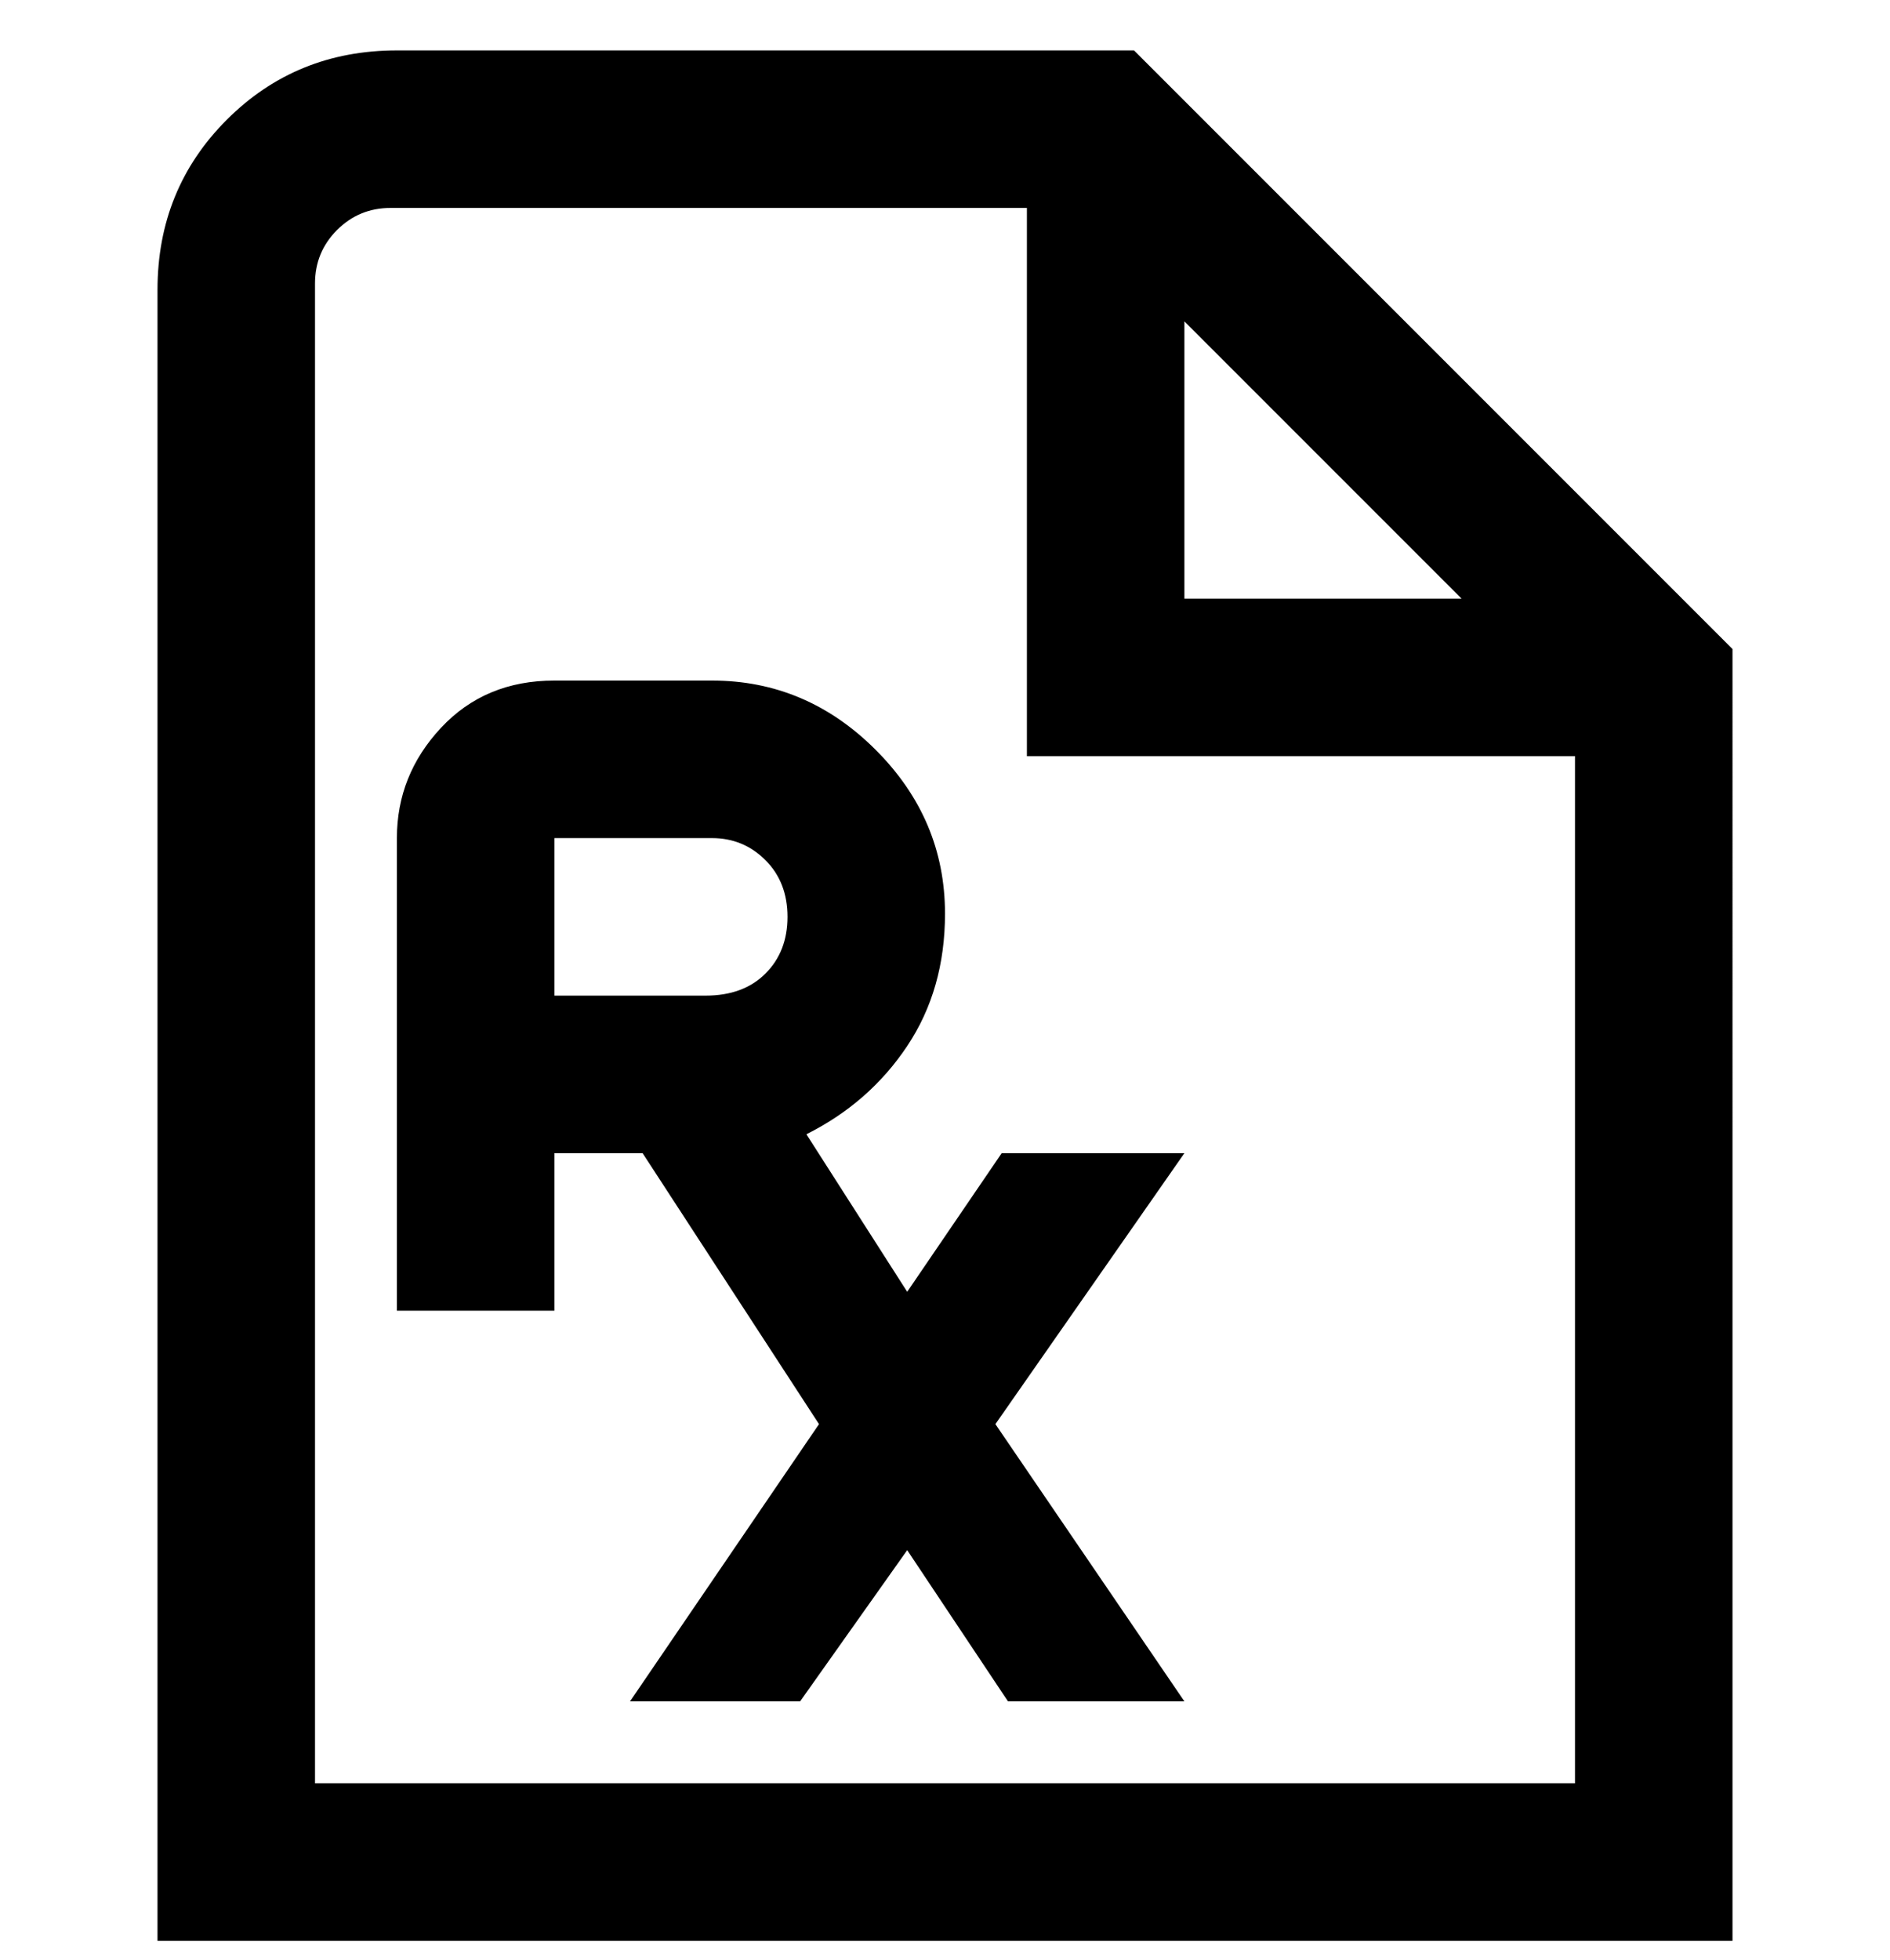 <svg viewBox="0 0 300 311" xmlns="http://www.w3.org/2000/svg"><path d="M180 8H63Q47 8 36 19T25 46v262h250V103L180 8zm8 43l44 44h-44V51zM50 283V45q0-5 3.5-8.5T62 33h101v87h87v163H50zm109-100l-15 22-16-25q10-5 16-14t6-21q0-15-11-26t-26-11H88q-11 0-18 7.5T63 133v75h25v-25h14l28 43-30 44h27l17-24 16 24h28l-30-44 30-43h-29zm-71-50h25q5 0 8.5 3.5t3.5 9q0 5.5-3.5 9T112 158H88v-25z"/></svg>